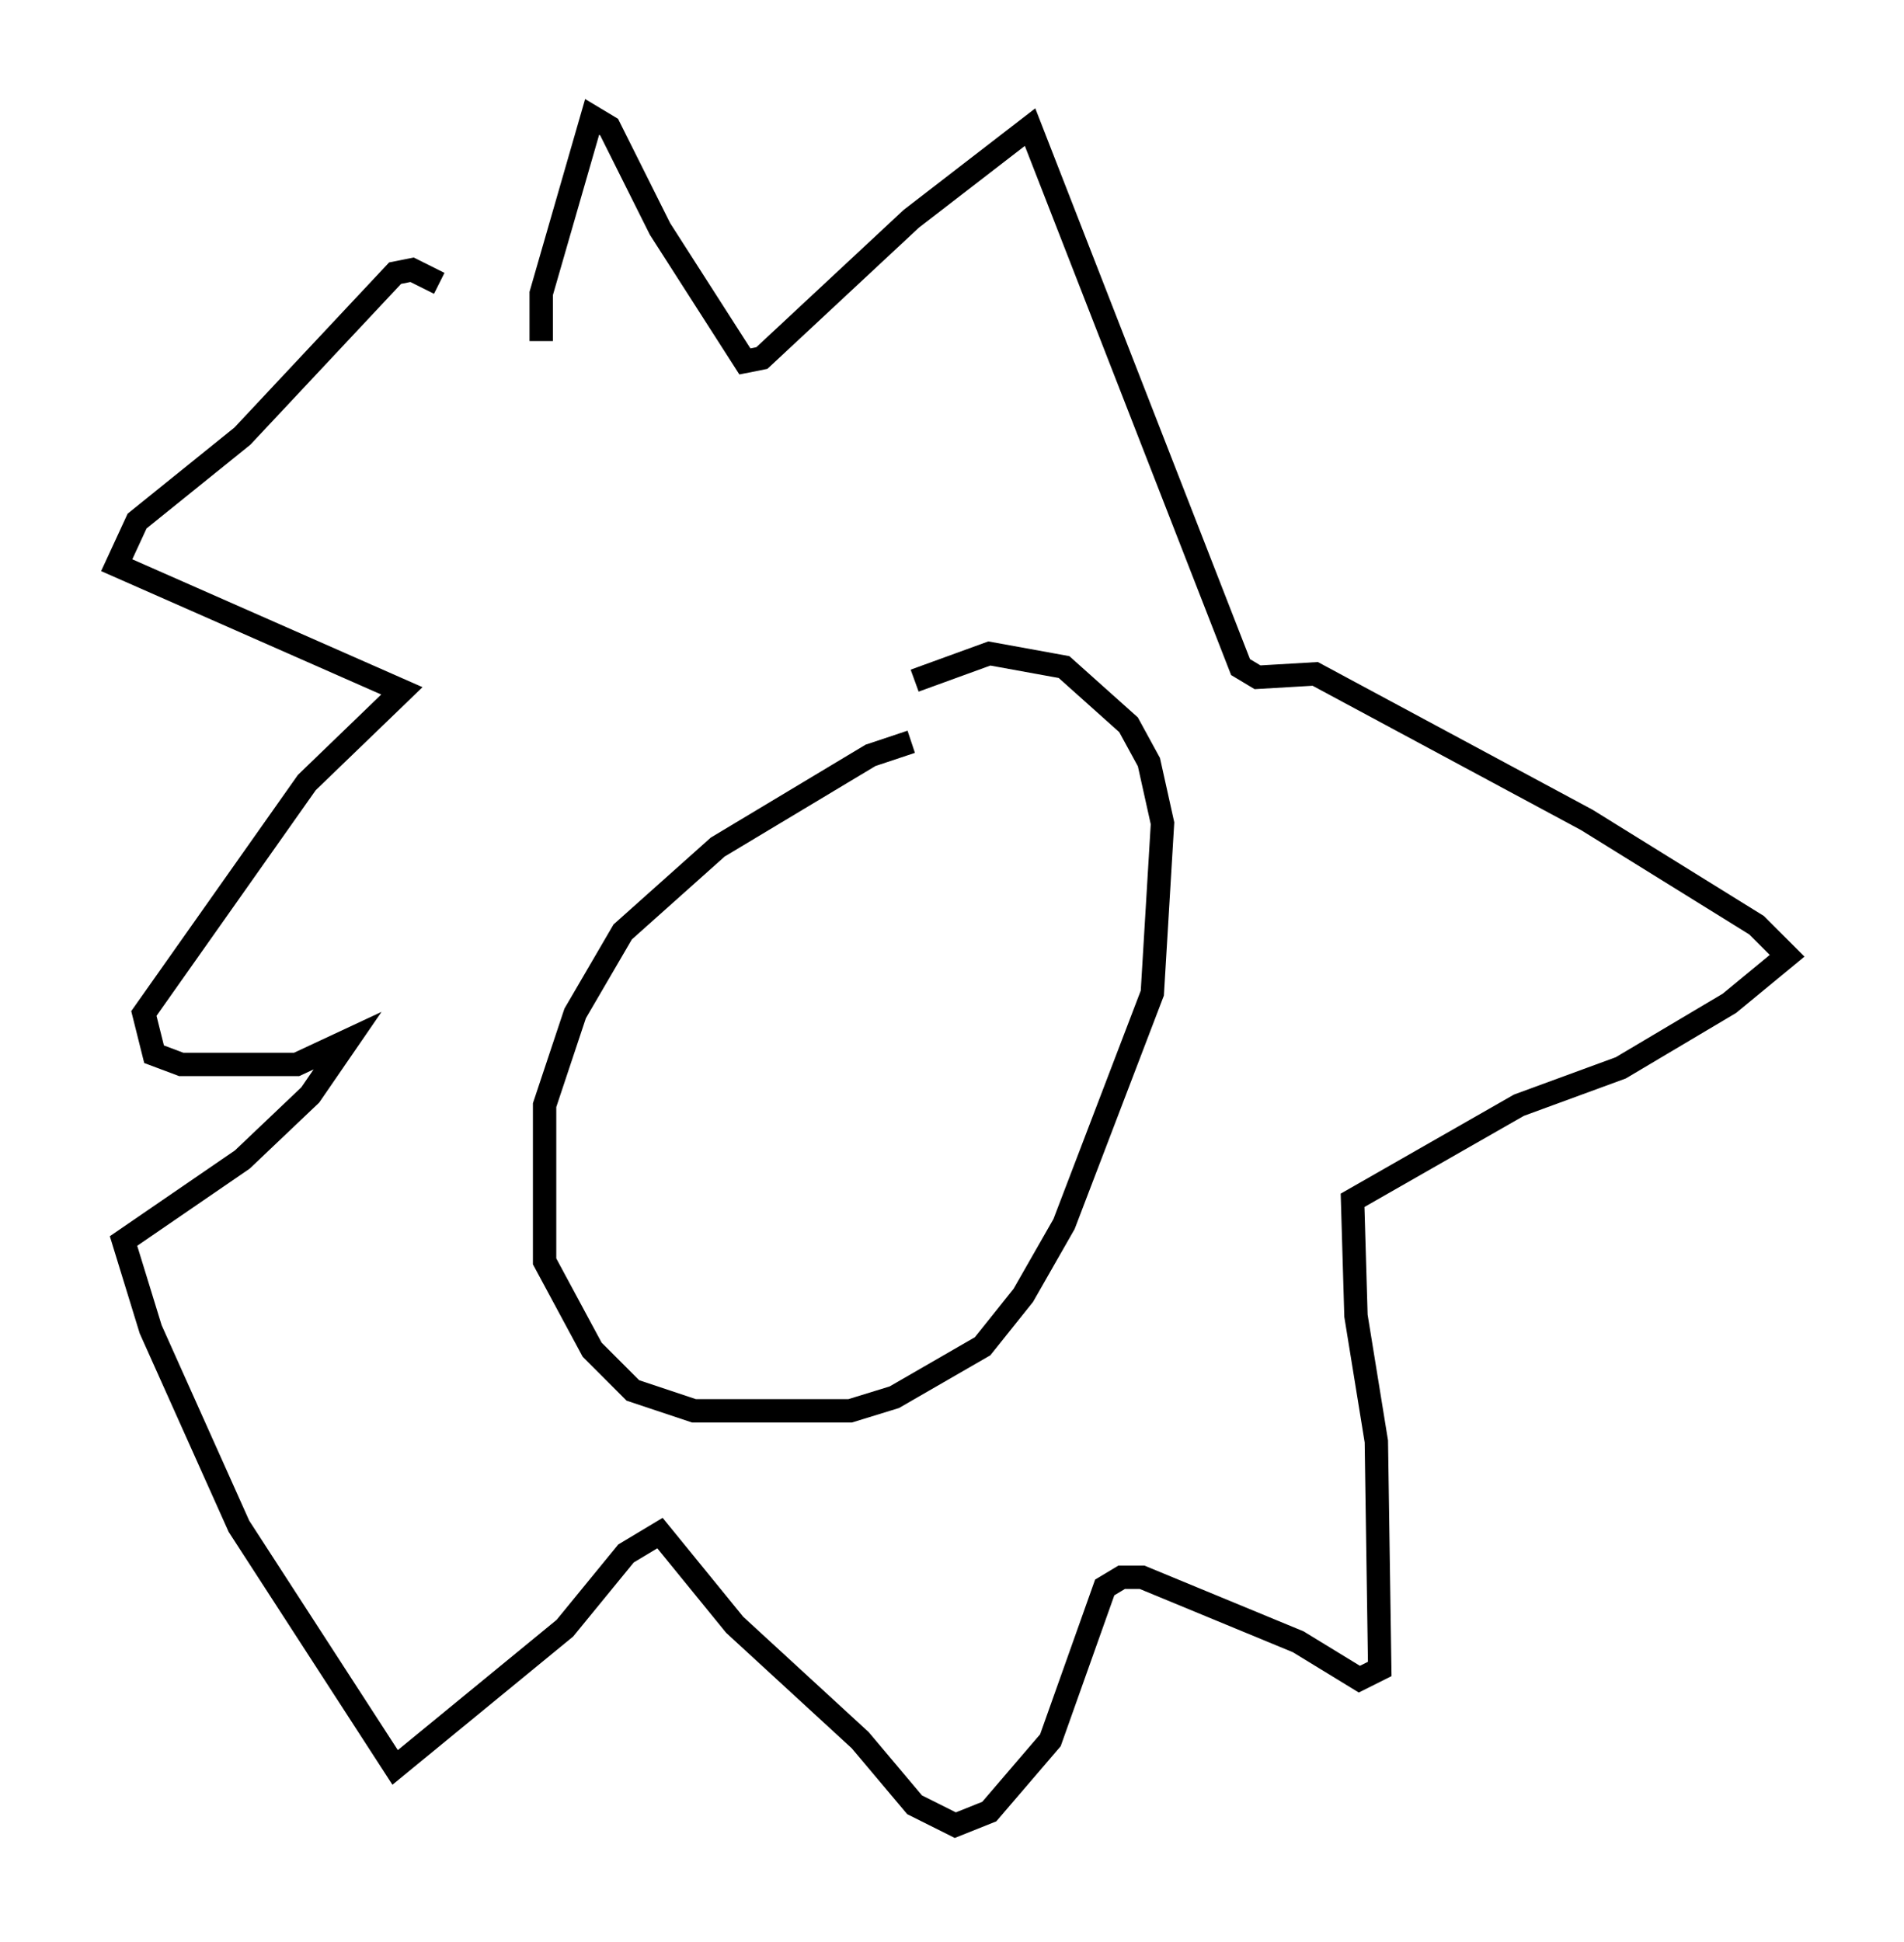 <?xml version="1.0" encoding="utf-8" ?>
<svg baseProfile="full" height="83.061" version="1.1" width="81.464" xmlns="http://www.w3.org/2000/svg" xmlns:ev="http://www.w3.org/2001/xml-events" xmlns:xlink="http://www.w3.org/1999/xlink"><defs /><rect fill="white" height="83.061" width="81.464" x="0" y="0" /><path d="M39.86, 32.162 m-0.872, -0.436 l-1.743, 0.581 -6.536, 3.922 l-4.067, 3.631 -2.034, 3.486 l-1.307, 3.922 0.0, 6.682 l2.034, 3.777 1.743, 1.743 l2.615, 0.872 6.682, 0.0 l1.888, -0.581 3.777, -2.179 l1.743, -2.179 1.743, -3.05 l3.777, -9.877 0.436, -7.263 l-0.581, -2.615 -0.872, -1.598 l-2.76, -2.469 -3.196, -0.581 l-3.196, 1.162 m-15.978, -14.525 l0.0, -2.034 2.179, -7.553 l0.726, 0.436 2.179, 4.358 l3.631, 5.665 0.726, -0.145 l6.391, -5.955 5.084, -3.922 l9.006, 23.095 0.726, 0.436 l2.469, -0.145 11.62, 6.246 l7.263, 4.503 1.307, 1.307 l-2.469, 2.034 -4.648, 2.76 l-4.358, 1.598 -7.117, 4.067 l0.145, 4.939 0.872, 5.374 l0.145, 9.732 -0.872, 0.436 l-2.615, -1.598 -6.682, -2.76 l-0.872, 0.0 -0.726, 0.436 l-2.324, 6.536 -2.615, 3.05 l-1.453, 0.581 -1.743, -0.872 l-2.324, -2.76 -5.374, -4.939 l-3.196, -3.922 -1.453, 0.872 l-2.615, 3.196 -7.263, 5.955 l-6.682, -10.313 -3.777, -8.425 l-1.162, -3.777 5.084, -3.486 l2.905, -2.76 1.598, -2.324 l-2.179, 1.017 -4.939, 0.0 l-1.162, -0.436 -0.436, -1.743 l6.972, -9.877 4.067, -3.922 l-12.201, -5.374 0.872, -1.888 l4.503, -3.631 6.536, -6.972 l0.726, -0.145 1.162, 0.581 " fill="none" stroke="black" stroke-width="1" /></svg>